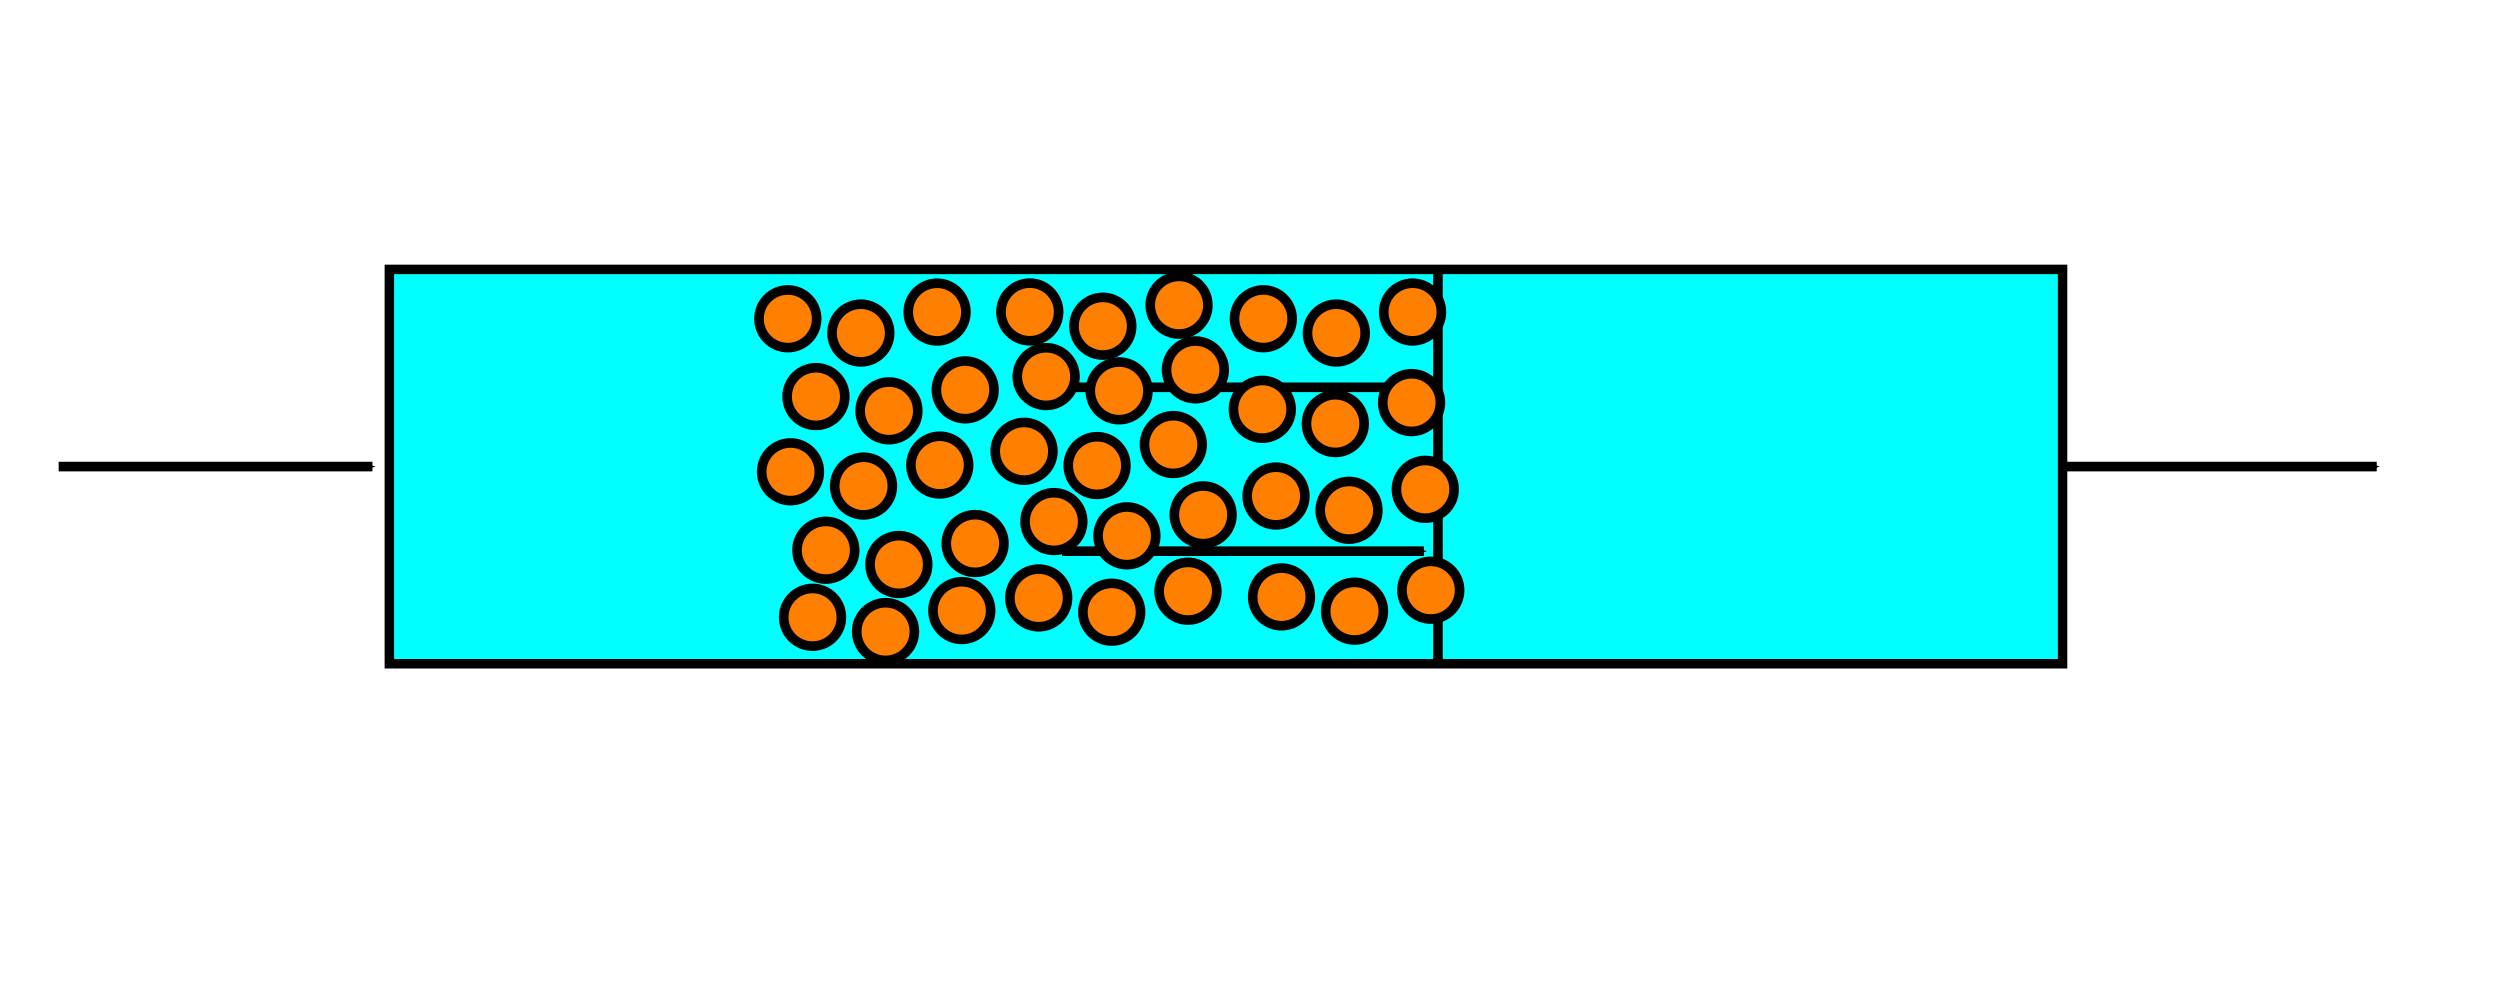 <?xml version="1.0" encoding="UTF-8" standalone="no"?>
<!-- Created with Inkscape (http://www.inkscape.org/) -->

<svg
   version="1.1"
   width="260"
   height="104"
   id="svg2"
   sodipodi:docname="ReactorPackedBed.svg"
   inkscape:version="1.3.1 (9b9bdc1480, 2023-11-25, custom)"
   xmlns:inkscape="http://www.inkscape.org/namespaces/inkscape"
   xmlns:sodipodi="http://sodipodi.sourceforge.net/DTD/sodipodi-0.dtd"
   xmlns="http://www.w3.org/2000/svg"
   xmlns:svg="http://www.w3.org/2000/svg"
   xmlns:rdf="http://www.w3.org/1999/02/22-rdf-syntax-ns#"
   xmlns:cc="http://creativecommons.org/ns#"
   xmlns:dc="http://purl.org/dc/elements/1.1/">
  <sodipodi:namedview
     id="namedview1"
     pagecolor="#ffffff"
     bordercolor="#000000"
     borderopacity="0.25"
     inkscape:showpageshadow="2"
     inkscape:pageopacity="0.0"
     inkscape:pagecheckerboard="0"
     inkscape:deskcolor="#d1d1d1"
     inkscape:zoom="3.7307692"
     inkscape:cx="130"
     inkscape:cy="51.865979"
     inkscape:window-width="1858"
     inkscape:window-height="1043"
     inkscape:window-x="0"
     inkscape:window-y="0"
     inkscape:window-maximized="1"
     inkscape:current-layer="svg2" />
  <defs
     id="defs6">
    <marker
       refX="0"
       refY="0"
       orient="auto"
       id="Arrow1Mend"
       style="overflow:visible">
      <path
         d="M 0,0 5,-5 -12.5,0 5,5 0,0 z"
         transform="matrix(-0.4,0,0,-0.4,-4,0)"
         id="path3789"
         style="fill-rule:evenodd;stroke:#000000;stroke-width:1pt;marker-start:none" />
    </marker>
    <marker
       refX="0"
       refY="0"
       orient="auto"
       id="Arrow1Lend"
       style="overflow:visible">
      <path
         d="M 0,0 5,-5 -12.5,0 5,5 0,0 z"
         transform="matrix(-0.8,0,0,-0.8,-10,0)"
         id="path3783"
         style="fill-rule:evenodd;stroke:#000000;stroke-width:1pt;marker-start:none" />
    </marker>
  </defs>
  <rect
     width="174.015"
     height="41.015"
     x="40.493"
     y="28.017"
     id="rect3003"
     style="fill:#00ffff;stroke:#000000;stroke-width:0.985;stroke-linecap:butt;stroke-linejoin:miter;stroke-miterlimit:4;stroke-opacity:1;stroke-dasharray:none;stroke-dashoffset:0" />
  <path
     d="m 149.549,69.176 0,-41.419"
     id="path3005"
     style="fill:none;stroke:#000000;stroke-width:1px;stroke-linecap:butt;stroke-linejoin:miter;stroke-opacity:1" />
  <path
     d="m 6.1,48.524 32.631,0"
     id="path3007"
     style="fill:none;stroke:#000000;stroke-width:1px;stroke-linecap:butt;stroke-linejoin:miter;stroke-opacity:1;marker-end:url(#Arrow1Mend)" />
  <path
     d="m 214.549,48.524 32.631,0"
     id="path4407"
     style="fill:none;stroke:#000000;stroke-width:1px;stroke-linecap:butt;stroke-linejoin:miter;stroke-opacity:1;marker-end:url(#Arrow1Mend)" />
  <path
     d="m 110.451,57.325 37.632,0"
     id="path4409"
     style="fill:none;stroke:#000000;stroke-width:1px;stroke-linecap:butt;stroke-linejoin:miter;stroke-opacity:1;marker-end:url(#Arrow1Mend)" />
  <path
     d="m 110.451,40.28 37.632,0"
     id="path4411"
     style="fill:none;stroke:#000000;stroke-width:1px;stroke-linecap:butt;stroke-linejoin:miter;stroke-opacity:1;marker-end:url(#Arrow1Mend)" />
  <circle
     style="fill:#ff7f00;fill-opacity:1;stroke:#000000;stroke-width:1;stroke-dasharray:none;stroke-opacity:1"
     id="path1"
     cx="81.934"
     cy="33.153"
     r="3" />
  <circle
     style="fill:#ff7f00;fill-opacity:1;stroke:#000000;stroke-width:1;stroke-dasharray:none;stroke-opacity:1"
     id="path1-6"
     cx="89.527"
     cy="34.637"
     r="3" />
  <circle
     style="fill:#ff7f00;fill-opacity:1;stroke:#000000;stroke-width:1;stroke-dasharray:none;stroke-opacity:1"
     id="path1-6-5"
     cx="97.457"
     cy="32.455"
     r="3" />
  <circle
     style="fill:#ff7f00;fill-opacity:1;stroke:#000000;stroke-width:1;stroke-dasharray:none;stroke-opacity:1"
     id="path1-2"
     cx="84.858"
     cy="41.244"
     r="3" />
  <circle
     style="fill:#ff7f00;fill-opacity:1;stroke:#000000;stroke-width:1;stroke-dasharray:none;stroke-opacity:1"
     id="path1-6-9"
     cx="92.452"
     cy="42.728"
     r="3" />
  <circle
     style="fill:#ff7f00;fill-opacity:1;stroke:#000000;stroke-width:1;stroke-dasharray:none;stroke-opacity:1"
     id="path1-6-5-1"
     cx="100.381"
     cy="40.546"
     r="3" />
  <circle
     style="fill:#ff7f00;fill-opacity:1;stroke:#000000;stroke-width:1;stroke-dasharray:none;stroke-opacity:1"
     id="path1-2-7"
     cx="82.212"
     cy="49.067"
     r="3" />
  <circle
     style="fill:#ff7f00;fill-opacity:1;stroke:#000000;stroke-width:1;stroke-dasharray:none;stroke-opacity:1"
     id="path1-6-9-0"
     cx="89.806"
     cy="50.551"
     r="3" />
  <circle
     style="fill:#ff7f00;fill-opacity:1;stroke:#000000;stroke-width:1;stroke-dasharray:none;stroke-opacity:1"
     id="path1-6-5-1-9"
     cx="97.735"
     cy="48.368"
     r="3" />
  <circle
     style="fill:#ff7f00;fill-opacity:1;stroke:#000000;stroke-width:1;stroke-dasharray:none;stroke-opacity:1"
     id="path1-2-7-9"
     cx="85.888"
     cy="57.224"
     r="3" />
  <circle
     style="fill:#ff7f00;fill-opacity:1;stroke:#000000;stroke-width:1;stroke-dasharray:none;stroke-opacity:1"
     id="path1-6-9-0-2"
     cx="93.481"
     cy="58.708"
     r="3" />
  <circle
     style="fill:#ff7f00;fill-opacity:1;stroke:#000000;stroke-width:1;stroke-dasharray:none;stroke-opacity:1"
     id="path1-6-5-1-9-0"
     cx="101.411"
     cy="56.525"
     r="3" />
  <circle
     style="fill:#ff7f00;fill-opacity:1;stroke:#000000;stroke-width:1;stroke-dasharray:none;stroke-opacity:1"
     id="path1-2-7-9-3"
     cx="84.504"
     cy="64.198"
     r="3" />
  <circle
     style="fill:#ff7f00;fill-opacity:1;stroke:#000000;stroke-width:1;stroke-dasharray:none;stroke-opacity:1"
     id="path1-6-9-0-2-7"
     cx="92.098"
     cy="65.682"
     r="3" />
  <circle
     style="fill:#ff7f00;fill-opacity:1;stroke:#000000;stroke-width:1;stroke-dasharray:none;stroke-opacity:1"
     id="path1-6-5-1-9-0-5"
     cx="100.027"
     cy="63.5"
     r="3" />
  <circle
     style="fill:#ff7f00;fill-opacity:1;stroke:#000000;stroke-width:1;stroke-dasharray:none;stroke-opacity:1"
     id="path1-2-7-9-3-2"
     cx="108.026"
     cy="62.185"
     r="3" />
  <circle
     style="fill:#ff7f00;fill-opacity:1;stroke:#000000;stroke-width:1;stroke-dasharray:none;stroke-opacity:1"
     id="path1-6-9-0-2-7-2"
     cx="115.62"
     cy="63.669"
     r="3" />
  <circle
     style="fill:#ff7f00;fill-opacity:1;stroke:#000000;stroke-width:1;stroke-dasharray:none;stroke-opacity:1"
     id="path1-6-5-1-9-0-5-8"
     cx="123.55"
     cy="61.487"
     r="3" />
  <circle
     style="fill:#ff7f00;fill-opacity:1;stroke:#000000;stroke-width:1;stroke-dasharray:none;stroke-opacity:1"
     id="path1-2-7-9-3-2-2"
     cx="109.604"
     cy="54.243"
     r="3" />
  <circle
     style="fill:#ff7f00;fill-opacity:1;stroke:#000000;stroke-width:1;stroke-dasharray:none;stroke-opacity:1"
     id="path1-6-9-0-2-7-2-9"
     cx="117.198"
     cy="55.727"
     r="3" />
  <circle
     style="fill:#ff7f00;fill-opacity:1;stroke:#000000;stroke-width:1;stroke-dasharray:none;stroke-opacity:1"
     id="path1-6-5-1-9-0-5-8-3"
     cx="125.128"
     cy="53.544"
     r="3" />
  <circle
     style="fill:#ff7f00;fill-opacity:1;stroke:#000000;stroke-width:1;stroke-dasharray:none;stroke-opacity:1"
     id="path1-2-7-9-3-2-9"
     cx="106.501"
     cy="46.933"
     r="3" />
  <circle
     style="fill:#ff7f00;fill-opacity:1;stroke:#000000;stroke-width:1;stroke-dasharray:none;stroke-opacity:1"
     id="path1-6-9-0-2-7-2-4"
     cx="114.095"
     cy="48.417"
     r="3" />
  <circle
     style="fill:#ff7f00;fill-opacity:1;stroke:#000000;stroke-width:1;stroke-dasharray:none;stroke-opacity:1"
     id="path1-6-5-1-9-0-5-8-7"
     cx="122.025"
     cy="46.234"
     r="3" />
  <circle
     style="fill:#ff7f00;fill-opacity:1;stroke:#000000;stroke-width:1;stroke-dasharray:none;stroke-opacity:1"
     id="path1-2-7-9-3-2-9-4"
     cx="108.795"
     cy="39.164"
     r="3" />
  <circle
     style="fill:#ff7f00;fill-opacity:1;stroke:#000000;stroke-width:1;stroke-dasharray:none;stroke-opacity:1"
     id="path1-6-9-0-2-7-2-4-5"
     cx="116.389"
     cy="40.648"
     r="3" />
  <circle
     style="fill:#ff7f00;fill-opacity:1;stroke:#000000;stroke-width:1;stroke-dasharray:none;stroke-opacity:1"
     id="path1-6-5-1-9-0-5-8-7-0"
     cx="124.319"
     cy="38.466"
     r="3" />
  <circle
     style="fill:#ff7f00;fill-opacity:1;stroke:#000000;stroke-width:1;stroke-dasharray:none;stroke-opacity:1"
     id="path1-2-7-9-3-2-9-4-6"
     cx="107.099"
     cy="32.442"
     r="3" />
  <circle
     style="fill:#ff7f00;fill-opacity:1;stroke:#000000;stroke-width:1;stroke-dasharray:none;stroke-opacity:1"
     id="path1-6-9-0-2-7-2-4-5-1"
     cx="114.693"
     cy="33.926"
     r="3" />
  <circle
     style="fill:#ff7f00;fill-opacity:1;stroke:#000000;stroke-width:1;stroke-dasharray:none;stroke-opacity:1"
     id="path1-6-5-1-9-0-5-8-7-0-0"
     cx="122.622"
     cy="31.744"
     r="3" />
  <circle
     style="fill:#ff7f00;fill-opacity:1;stroke:#000000;stroke-width:1;stroke-dasharray:none;stroke-opacity:1"
     id="path1-2-7-9-3-2-9-4-6-3"
     cx="131.385"
     cy="33.15"
     r="3" />
  <circle
     style="fill:#ff7f00;fill-opacity:1;stroke:#000000;stroke-width:1;stroke-dasharray:none;stroke-opacity:1"
     id="path1-6-9-0-2-7-2-4-5-1-2"
     cx="138.978"
     cy="34.635"
     r="3" />
  <circle
     style="fill:#ff7f00;fill-opacity:1;stroke:#000000;stroke-width:1;stroke-dasharray:none;stroke-opacity:1"
     id="path1-6-5-1-9-0-5-8-7-0-0-0"
     cx="146.908"
     cy="32.452"
     r="3" />
  <circle
     style="fill:#ff7f00;fill-opacity:1;stroke:#000000;stroke-width:1;stroke-dasharray:none;stroke-opacity:1"
     id="path1-2-7-9-3-2-9-4-6-3-1"
     cx="131.28"
     cy="42.568"
     r="3" />
  <circle
     style="fill:#ff7f00;fill-opacity:1;stroke:#000000;stroke-width:1;stroke-dasharray:none;stroke-opacity:1"
     id="path1-6-9-0-2-7-2-4-5-1-2-5"
     cx="138.874"
     cy="44.053"
     r="3" />
  <circle
     style="fill:#ff7f00;fill-opacity:1;stroke:#000000;stroke-width:1;stroke-dasharray:none;stroke-opacity:1"
     id="path1-6-5-1-9-0-5-8-7-0-0-0-5"
     cx="146.803"
     cy="41.87"
     r="3" />
  <circle
     style="fill:#ff7f00;fill-opacity:1;stroke:#000000;stroke-width:1;stroke-dasharray:none;stroke-opacity:1"
     id="path1-2-7-9-3-2-9-4-6-3-1-7"
     cx="132.705"
     cy="51.587"
     r="3" />
  <circle
     style="fill:#ff7f00;fill-opacity:1;stroke:#000000;stroke-width:1;stroke-dasharray:none;stroke-opacity:1"
     id="path1-6-9-0-2-7-2-4-5-1-2-5-6"
     cx="140.299"
     cy="53.071"
     r="3" />
  <circle
     style="fill:#ff7f00;fill-opacity:1;stroke:#000000;stroke-width:1;stroke-dasharray:none;stroke-opacity:1"
     id="path1-6-5-1-9-0-5-8-7-0-0-0-5-5"
     cx="148.228"
     cy="50.889"
     r="3" />
  <circle
     style="fill:#ff7f00;fill-opacity:1;stroke:#000000;stroke-width:1;stroke-dasharray:none;stroke-opacity:1"
     id="path1-2-7-9-3-2-9-4-6-3-1-7-5"
     cx="133.277"
     cy="62.079"
     r="3" />
  <circle
     style="fill:#ff7f00;fill-opacity:1;stroke:#000000;stroke-width:1;stroke-dasharray:none;stroke-opacity:1"
     id="path1-6-9-0-2-7-2-4-5-1-2-5-6-2"
     cx="140.871"
     cy="63.563"
     r="3" />
  <circle
     style="fill:#ff7f00;fill-opacity:1;stroke:#000000;stroke-width:1;stroke-dasharray:none;stroke-opacity:1"
     id="path1-6-5-1-9-0-5-8-7-0-0-0-5-5-5"
     cx="148.801"
     cy="61.381"
     r="3" />
</svg>
